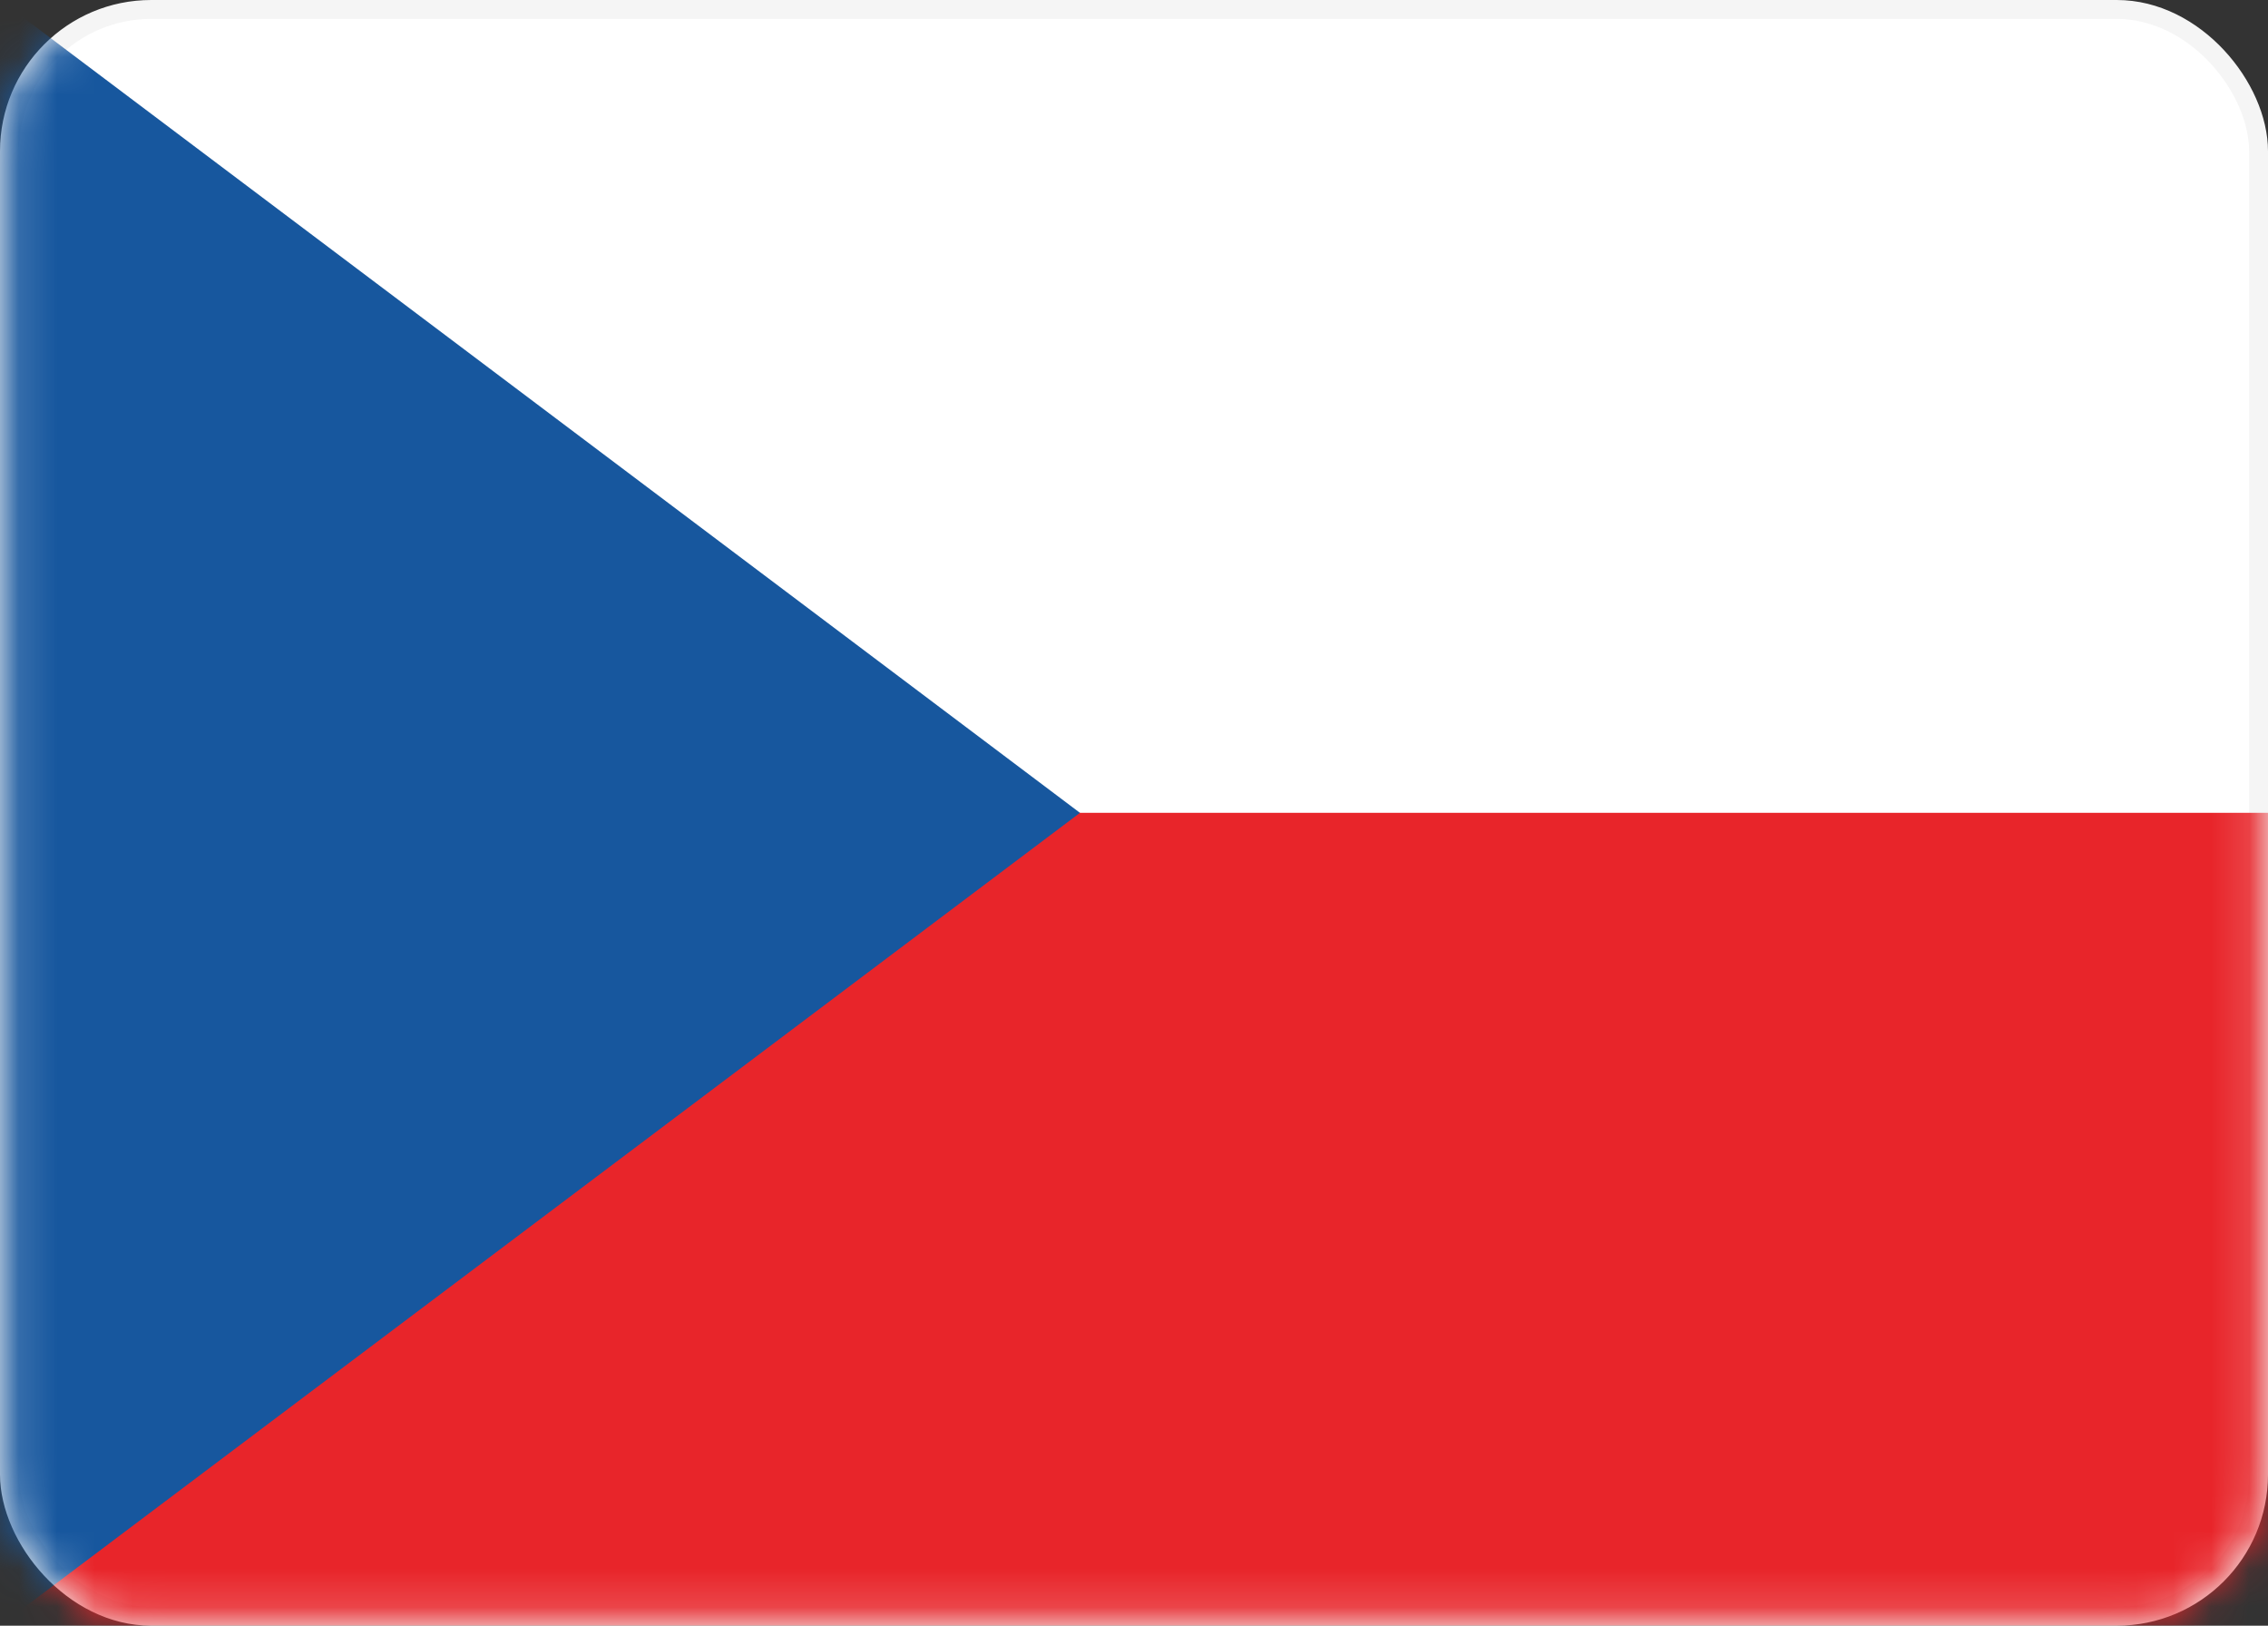 <svg width="60" height="43" viewBox="0 0 60 43" fill="none" xmlns="http://www.w3.org/2000/svg">
<rect x="0" y="0" width="60" height="43" fill="#333333" stroke="none"/>
<rect x="0.25" y="0.25" width="59.5" height="42.5" rx="3.75" fill="white" stroke="#F5F5F5" stroke-width="0.5"/>
<mask id="mask0_5351_5011" style="mask-type:alpha" maskUnits="userSpaceOnUse" x="0" y="0" width="60" height="43">
<rect x="0.25" y="0.25" width="59.5" height="42.5" rx="3.75" fill="white" stroke="white" stroke-width="0.5"/>
</mask>
<g mask="url(#mask0_5351_5011)">
<path fill-rule="evenodd" clip-rule="evenodd" d="M0 43H60V21.5H0V43Z" fill="#E8252A"/>
<path fill-rule="evenodd" clip-rule="evenodd" d="M0 0L28.571 21.5L0 43V0Z" fill="#17579E"/>
</g>
</svg>
